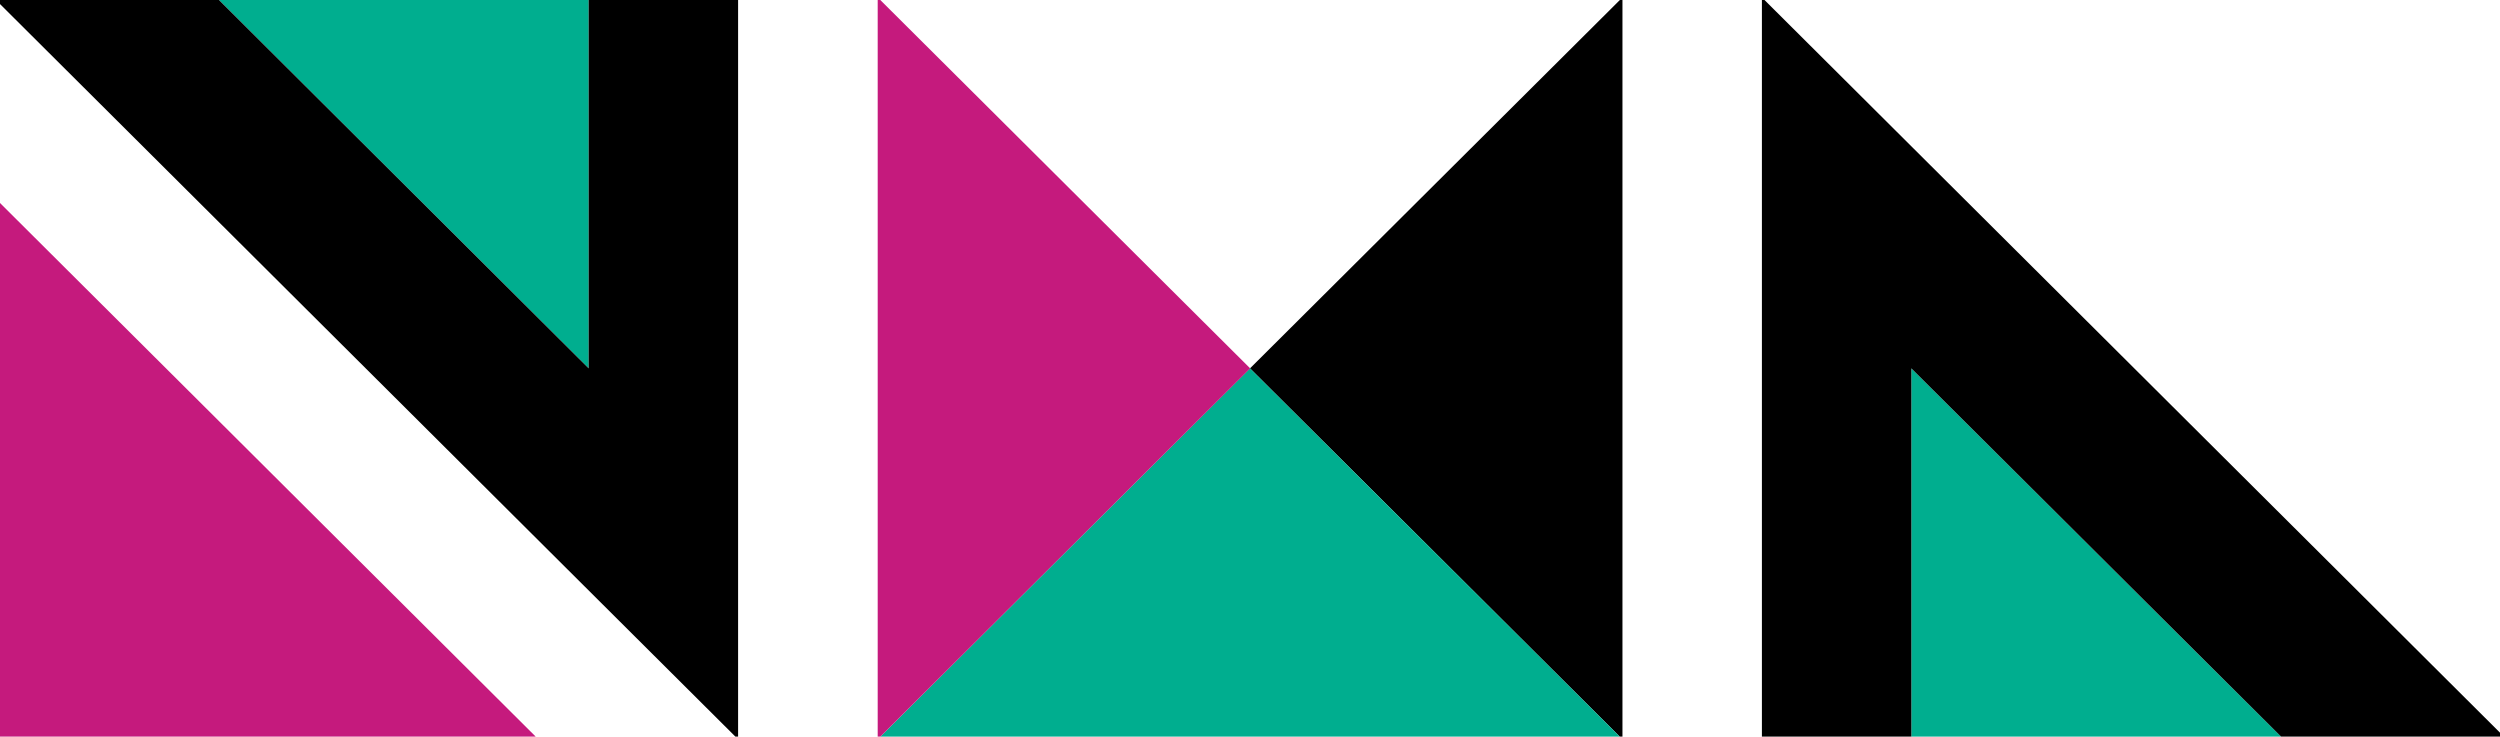 <?xml version="1.0" encoding="UTF-8"?>
<svg id="Layer_1" data-name="Layer 1" xmlns="http://www.w3.org/2000/svg" viewBox="0 0 165.12 48.65">
  <defs>
    <style>
      .cls-1 {
        fill: #00ae8f;
      }

      .cls-2 {
        fill: #c51a7d;
      }
    </style>
  </defs>
  <g id="A-triangle-bottom">
    <polygon class="cls-1" points="126.24 24.33 126.24 48.83 150.84 48.83 126.24 24.33"/>
  </g>
  <g id="A-letter-shape">
    <polygon points="150.84 48.83 165.56 48.83 116.37 -.17 116.37 48.83 126.24 48.83 126.24 24.33 150.84 48.83"/>
  </g>
  <g id="M-triangle-right">
    <polygon points="82.56 24.33 107.16 48.83 107.16 -.17 82.56 24.33"/>
  </g>
  <g id="M-triangle-bottom">
    <polygon class="cls-1" points="57.97 48.83 107.16 48.83 82.56 24.33 57.97 48.83"/>
  </g>
  <path id="M-triangle-left" class="cls-2" d="M57.97-.17v49s24.6-24.5,24.6-24.5L57.97-.17Z"/>
  <g id="N-triangletopright">
    <polygon class="cls-1" points="38.88 24.33 38.88 -.17 14.29 -.17 38.88 24.33"/>
  </g>
  <g id="N-letter-shape">
    <polygon points="14.29 -.17 -.44 -.17 48.75 48.83 48.75 -.17 38.88 -.17 38.88 24.33 14.29 -.17"/>
  </g>
  <path id="N-triangle-bottomleft" class="cls-2" d="M-.44,12.97v35.86h36S-.44,12.97-.44,12.97Z"/>
</svg>